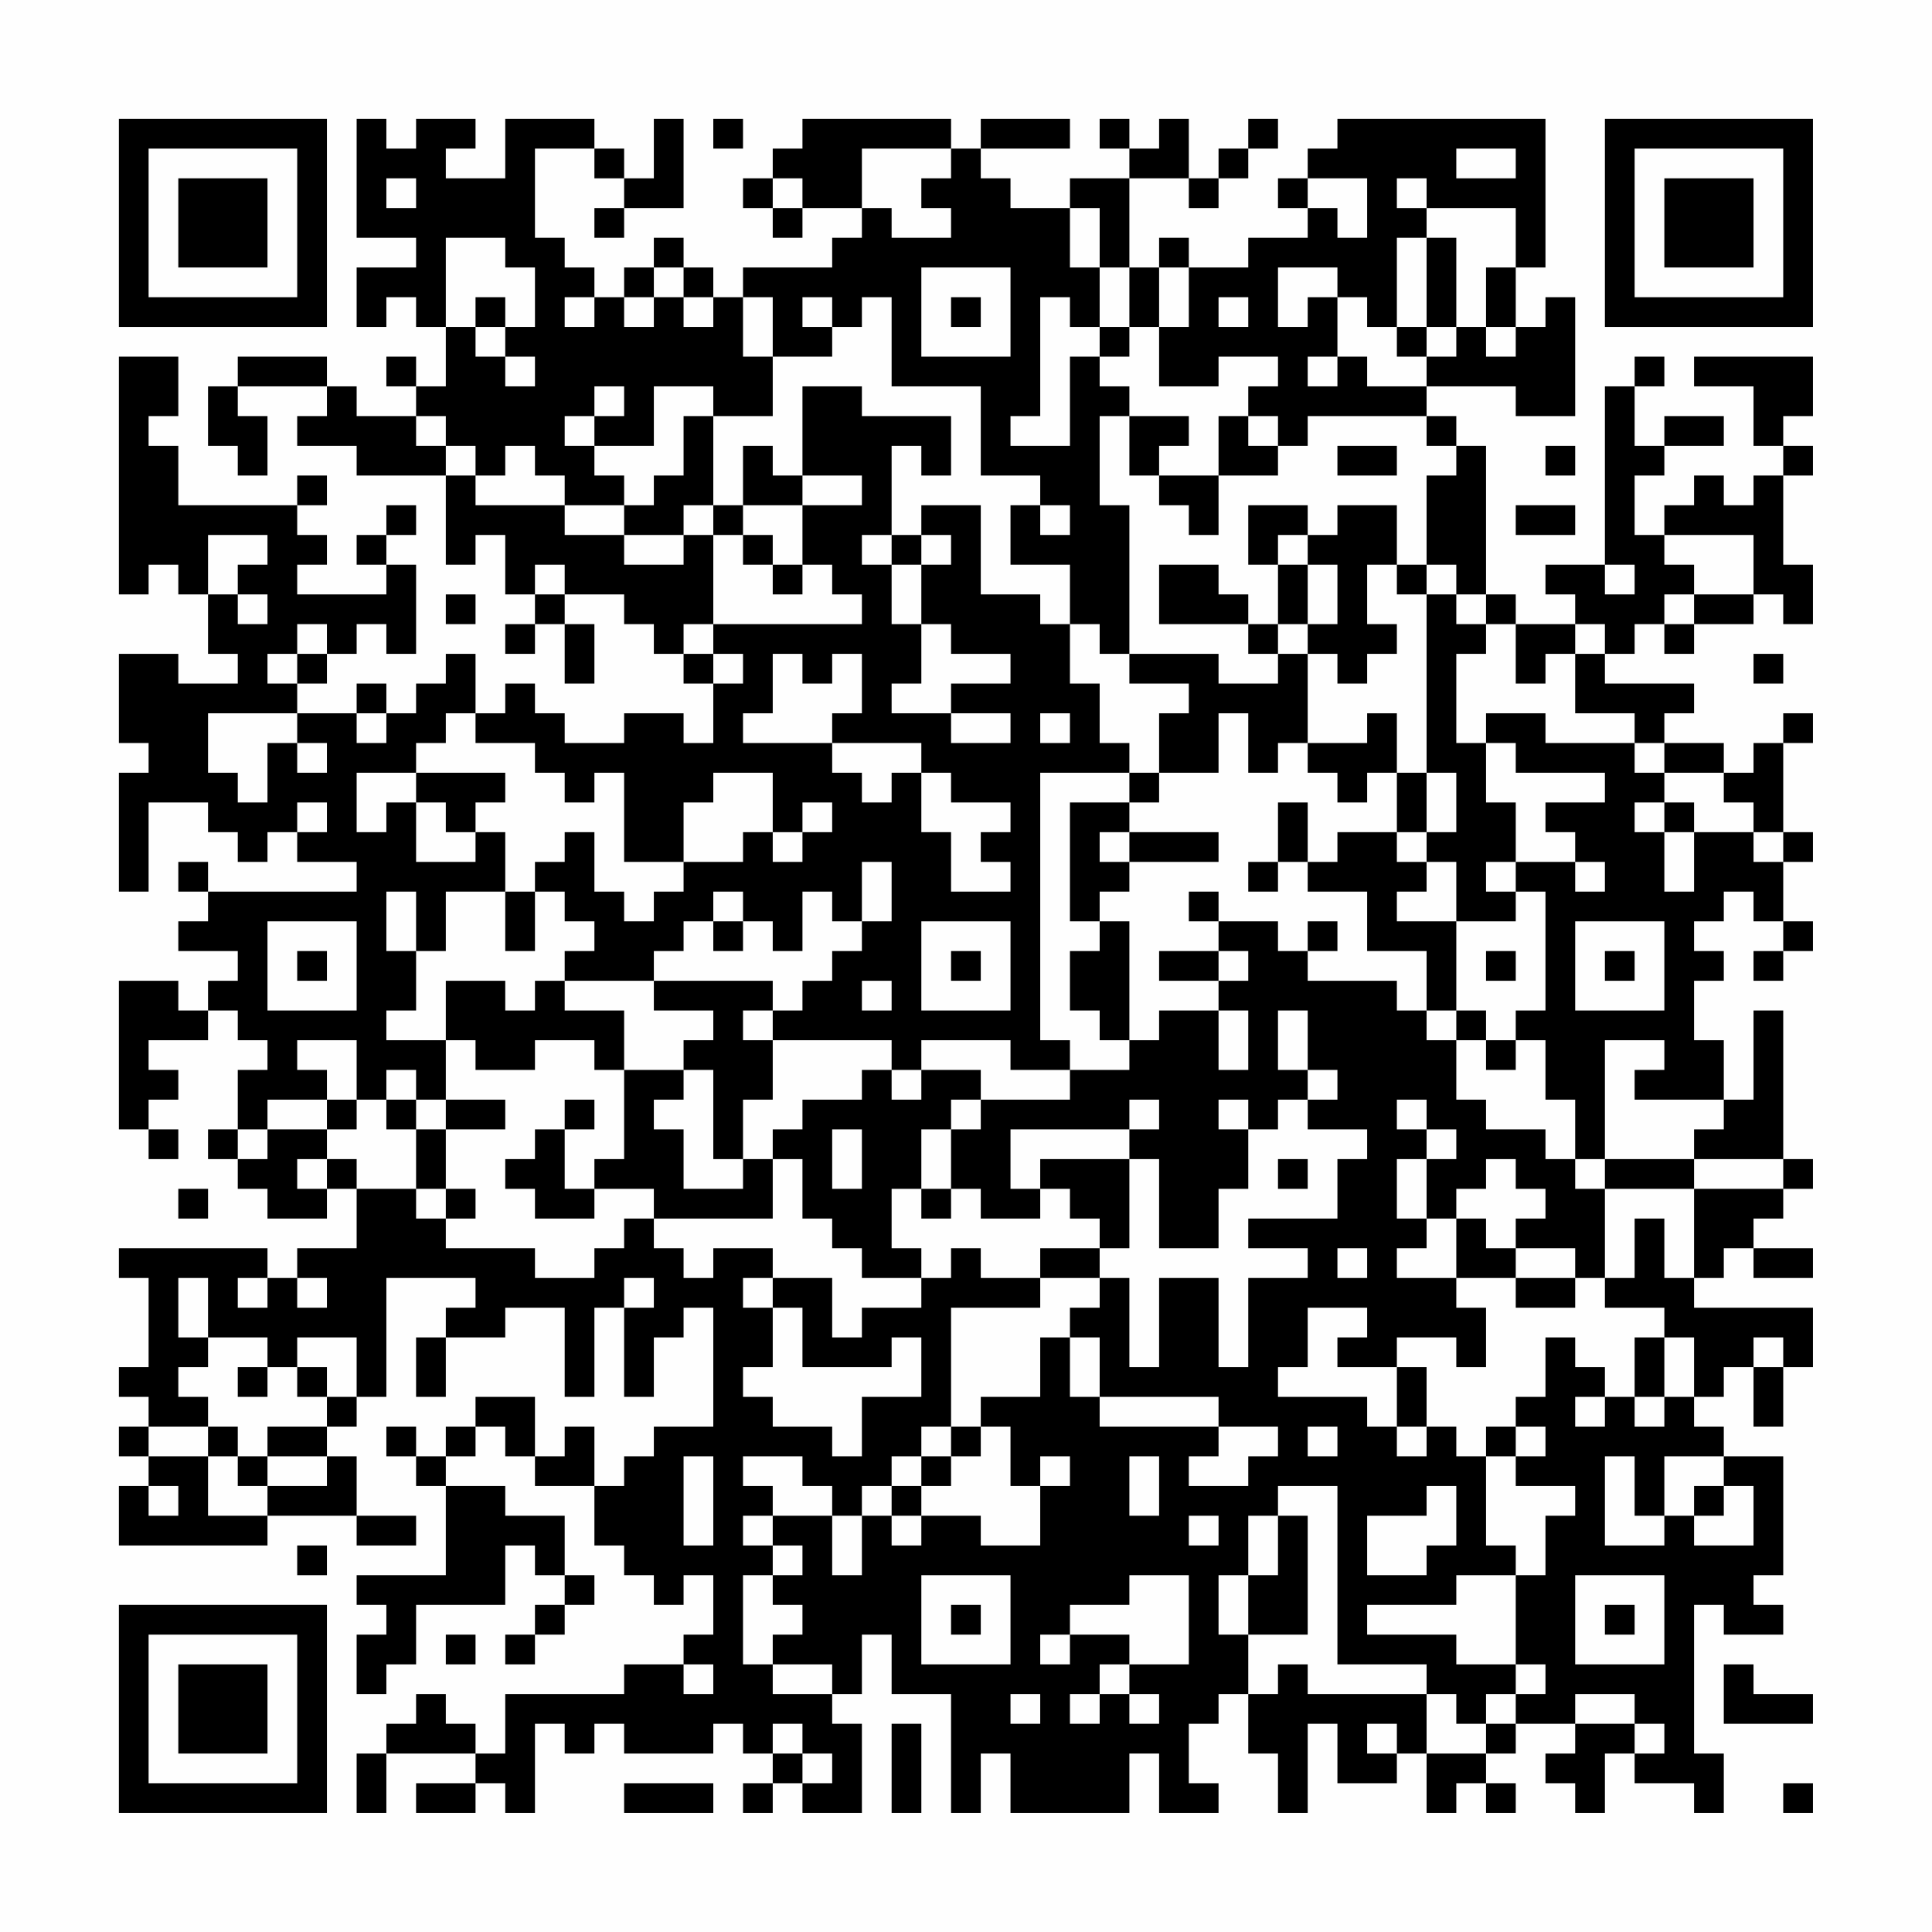 <?xml version="1.0" encoding="UTF-8"?>
<svg xmlns="http://www.w3.org/2000/svg" version="1.1" width="300" height="300" viewBox="0 0 300 300"><rect x="0" y="0" width="300" height="300" fill="#fefefe"/><g transform="scale(4.615)"><g transform="translate(4,4)"><path fill-rule="evenodd" d="M8 0L8 4L10 4L10 5L8 5L8 7L9 7L9 6L10 6L10 7L11 7L11 9L10 9L10 8L9 8L9 9L10 9L10 10L8 10L8 9L7 9L7 8L4 8L4 9L3 9L3 11L4 11L4 12L5 12L5 10L4 10L4 9L7 9L7 10L6 10L6 11L8 11L8 12L11 12L11 15L12 15L12 14L13 14L13 16L14 16L14 17L13 17L13 18L14 18L14 17L15 17L15 19L16 19L16 17L15 17L15 16L17 16L17 17L18 17L18 18L19 18L19 19L20 19L20 21L19 21L19 20L17 20L17 21L15 21L15 20L14 20L14 19L13 19L13 20L12 20L12 18L11 18L11 19L10 19L10 20L9 20L9 19L8 19L8 20L6 20L6 19L7 19L7 18L8 18L8 17L9 17L9 18L10 18L10 15L9 15L9 14L10 14L10 13L9 13L9 14L8 14L8 15L9 15L9 16L6 16L6 15L7 15L7 14L6 14L6 13L7 13L7 12L6 12L6 13L2 13L2 11L1 11L1 10L2 10L2 8L0 8L0 16L1 16L1 15L2 15L2 16L3 16L3 18L4 18L4 19L2 19L2 18L0 18L0 21L1 21L1 22L0 22L0 26L1 26L1 23L3 23L3 24L4 24L4 25L5 25L5 24L6 24L6 25L8 25L8 26L3 26L3 25L2 25L2 26L3 26L3 27L2 27L2 28L4 28L4 29L3 29L3 30L2 30L2 29L0 29L0 34L1 34L1 35L2 35L2 34L1 34L1 33L2 33L2 32L1 32L1 31L3 31L3 30L4 30L4 31L5 31L5 32L4 32L4 34L3 34L3 35L4 35L4 36L5 36L5 37L7 37L7 36L8 36L8 38L6 38L6 39L5 39L5 38L0 38L0 39L1 39L1 42L0 42L0 43L1 43L1 44L0 44L0 45L1 45L1 46L0 46L0 48L5 48L5 47L8 47L8 48L10 48L10 47L8 47L8 45L7 45L7 44L8 44L8 43L9 43L9 39L12 39L12 40L11 40L11 41L10 41L10 43L11 43L11 41L13 41L13 40L15 40L15 43L16 43L16 40L17 40L17 43L18 43L18 41L19 41L19 40L20 40L20 44L18 44L18 45L17 45L17 46L16 46L16 44L15 44L15 45L14 45L14 43L12 43L12 44L11 44L11 45L10 45L10 44L9 44L9 45L10 45L10 46L11 46L11 49L8 49L8 50L9 50L9 51L8 51L8 53L9 53L9 52L10 52L10 50L13 50L13 48L14 48L14 49L15 49L15 50L14 50L14 51L13 51L13 52L14 52L14 51L15 51L15 50L16 50L16 49L15 49L15 47L13 47L13 46L11 46L11 45L12 45L12 44L13 44L13 45L14 45L14 46L16 46L16 48L17 48L17 49L18 49L18 50L19 50L19 49L20 49L20 51L19 51L19 52L17 52L17 53L13 53L13 55L12 55L12 54L11 54L11 53L10 53L10 54L9 54L9 55L8 55L8 57L9 57L9 55L12 55L12 56L10 56L10 57L12 57L12 56L13 56L13 57L14 57L14 54L15 54L15 55L16 55L16 54L17 54L17 55L20 55L20 54L21 54L21 55L22 55L22 56L21 56L21 57L22 57L22 56L23 56L23 57L25 57L25 54L24 54L24 53L25 53L25 51L26 51L26 53L28 53L28 57L29 57L29 55L30 55L30 57L34 57L34 55L35 55L35 57L37 57L37 56L36 56L36 54L37 54L37 53L38 53L38 55L39 55L39 57L40 57L40 54L41 54L41 56L43 56L43 55L44 55L44 57L45 57L45 56L46 56L46 57L47 57L47 56L46 56L46 55L47 55L47 54L49 54L49 55L48 55L48 56L49 56L49 57L50 57L50 55L51 55L51 56L53 56L53 57L54 57L54 55L53 55L53 50L54 50L54 51L56 51L56 50L55 50L55 49L56 49L56 45L54 45L54 44L53 44L53 43L54 43L54 42L55 42L55 44L56 44L56 42L57 42L57 40L53 40L53 39L54 39L54 38L55 38L55 39L57 39L57 38L55 38L55 37L56 37L56 36L57 36L57 35L56 35L56 30L55 30L55 33L54 33L54 31L53 31L53 29L54 29L54 28L53 28L53 27L54 27L54 26L55 26L55 27L56 27L56 28L55 28L55 29L56 29L56 28L57 28L57 27L56 27L56 25L57 25L57 24L56 24L56 21L57 21L57 20L56 20L56 21L55 21L55 22L54 22L54 21L52 21L52 20L53 20L53 19L50 19L50 18L51 18L51 17L52 17L52 18L53 18L53 17L55 17L55 16L56 16L56 17L57 17L57 15L56 15L56 12L57 12L57 11L56 11L56 10L57 10L57 8L53 8L53 9L55 9L55 11L56 11L56 12L55 12L55 13L54 13L54 12L53 12L53 13L52 13L52 14L51 14L51 12L52 12L52 11L54 11L54 10L52 10L52 11L51 11L51 9L52 9L52 8L51 8L51 9L50 9L50 15L48 15L48 16L49 16L49 17L47 17L47 16L46 16L46 11L45 11L45 10L44 10L44 9L47 9L47 10L49 10L49 6L48 6L48 7L47 7L47 5L48 5L48 0L41 0L41 1L40 1L40 2L39 2L39 3L40 3L40 4L38 4L38 5L36 5L36 4L35 4L35 5L34 5L34 2L36 2L36 3L37 3L37 2L38 2L38 1L39 1L39 0L38 0L38 1L37 1L37 2L36 2L36 0L35 0L35 1L34 1L34 0L33 0L33 1L34 1L34 2L32 2L32 3L30 3L30 2L29 2L29 1L32 1L32 0L29 0L29 1L28 1L28 0L23 0L23 1L22 1L22 2L21 2L21 3L22 3L22 4L23 4L23 3L25 3L25 4L24 4L24 5L21 5L21 6L20 6L20 5L19 5L19 4L18 4L18 5L17 5L17 6L16 6L16 5L15 5L15 4L14 4L14 1L16 1L16 2L17 2L17 3L16 3L16 4L17 4L17 3L19 3L19 0L18 0L18 2L17 2L17 1L16 1L16 0L13 0L13 2L11 2L11 1L12 1L12 0L10 0L10 1L9 1L9 0ZM20 0L20 1L21 1L21 0ZM25 1L25 3L26 3L26 4L28 4L28 3L27 3L27 2L28 2L28 1ZM45 1L45 2L47 2L47 1ZM9 2L9 3L10 3L10 2ZM22 2L22 3L23 3L23 2ZM40 2L40 3L41 3L41 4L42 4L42 2ZM43 2L43 3L44 3L44 4L43 4L43 7L42 7L42 6L41 6L41 5L39 5L39 7L40 7L40 6L41 6L41 8L40 8L40 9L41 9L41 8L42 8L42 9L44 9L44 8L45 8L45 7L46 7L46 8L47 8L47 7L46 7L46 5L47 5L47 3L44 3L44 2ZM32 3L32 5L33 5L33 7L32 7L32 6L31 6L31 10L30 10L30 11L32 11L32 8L33 8L33 9L34 9L34 10L33 10L33 13L34 13L34 18L33 18L33 17L32 17L32 15L30 15L30 13L31 13L31 14L32 14L32 13L31 13L31 12L29 12L29 9L26 9L26 6L25 6L25 7L24 7L24 6L23 6L23 7L24 7L24 8L22 8L22 6L21 6L21 8L22 8L22 10L20 10L20 9L18 9L18 11L16 11L16 10L17 10L17 9L16 9L16 10L15 10L15 11L16 11L16 12L17 12L17 13L15 13L15 12L14 12L14 11L13 11L13 12L12 12L12 11L11 11L11 10L10 10L10 11L11 11L11 12L12 12L12 13L15 13L15 14L17 14L17 15L19 15L19 14L20 14L20 17L19 17L19 18L20 18L20 19L21 19L21 18L20 18L20 17L25 17L25 16L24 16L24 15L23 15L23 13L25 13L25 12L23 12L23 9L25 9L25 10L28 10L28 12L27 12L27 11L26 11L26 14L25 14L25 15L26 15L26 17L27 17L27 19L26 19L26 20L28 20L28 21L30 21L30 20L28 20L28 19L30 19L30 18L28 18L28 17L27 17L27 15L28 15L28 14L27 14L27 13L29 13L29 16L31 16L31 17L32 17L32 19L33 19L33 21L34 21L34 22L31 22L31 31L32 31L32 32L30 32L30 31L27 31L27 32L26 32L26 31L22 31L22 30L23 30L23 29L24 29L24 28L25 28L25 27L26 27L26 25L25 25L25 27L24 27L24 26L23 26L23 28L22 28L22 27L21 27L21 26L20 26L20 27L19 27L19 28L18 28L18 29L15 29L15 28L16 28L16 27L15 27L15 26L14 26L14 25L15 25L15 24L16 24L16 26L17 26L17 27L18 27L18 26L19 26L19 25L21 25L21 24L22 24L22 25L23 25L23 24L24 24L24 23L23 23L23 24L22 24L22 22L20 22L20 23L19 23L19 25L17 25L17 22L16 22L16 23L15 23L15 22L14 22L14 21L12 21L12 20L11 20L11 21L10 21L10 22L8 22L8 24L9 24L9 23L10 23L10 25L12 25L12 24L13 24L13 26L11 26L11 28L10 28L10 26L9 26L9 28L10 28L10 30L9 30L9 31L11 31L11 33L10 33L10 32L9 32L9 33L8 33L8 31L6 31L6 32L7 32L7 33L5 33L5 34L4 34L4 35L5 35L5 34L7 34L7 35L6 35L6 36L7 36L7 35L8 35L8 36L10 36L10 37L11 37L11 38L14 38L14 39L16 39L16 38L17 38L17 37L18 37L18 38L19 38L19 39L20 39L20 38L22 38L22 39L21 39L21 40L22 40L22 42L21 42L21 43L22 43L22 44L24 44L24 45L25 45L25 43L27 43L27 41L26 41L26 42L23 42L23 40L22 40L22 39L24 39L24 41L25 41L25 40L27 40L27 39L28 39L28 38L29 38L29 39L31 39L31 40L28 40L28 44L27 44L27 45L26 45L26 46L25 46L25 47L24 47L24 46L23 46L23 45L21 45L21 46L22 46L22 47L21 47L21 48L22 48L22 49L21 49L21 52L22 52L22 53L24 53L24 52L22 52L22 51L23 51L23 50L22 50L22 49L23 49L23 48L22 48L22 47L24 47L24 49L25 49L25 47L26 47L26 48L27 48L27 47L29 47L29 48L31 48L31 46L32 46L32 45L31 45L31 46L30 46L30 44L29 44L29 43L31 43L31 41L32 41L32 43L33 43L33 44L37 44L37 45L36 45L36 46L38 46L38 45L39 45L39 44L37 44L37 43L33 43L33 41L32 41L32 40L33 40L33 39L34 39L34 42L35 42L35 39L37 39L37 42L38 42L38 39L40 39L40 38L38 38L38 37L41 37L41 35L42 35L42 34L40 34L40 33L41 33L41 32L40 32L40 30L39 30L39 32L40 32L40 33L39 33L39 34L38 34L38 33L37 33L37 34L38 34L38 36L37 36L37 38L35 38L35 35L34 35L34 34L35 34L35 33L34 33L34 34L30 34L30 36L31 36L31 37L29 37L29 36L28 36L28 34L29 34L29 33L32 33L32 32L34 32L34 31L35 31L35 30L37 30L37 32L38 32L38 30L37 30L37 29L38 29L38 28L37 28L37 27L39 27L39 28L40 28L40 29L43 29L43 30L44 30L44 31L45 31L45 33L46 33L46 34L48 34L48 35L49 35L49 36L50 36L50 39L49 39L49 38L47 38L47 37L48 37L48 36L47 36L47 35L46 35L46 36L45 36L45 37L44 37L44 35L45 35L45 34L44 34L44 33L43 33L43 34L44 34L44 35L43 35L43 37L44 37L44 38L43 38L43 39L45 39L45 40L46 40L46 42L45 42L45 41L43 41L43 42L41 42L41 41L42 41L42 40L40 40L40 42L39 42L39 43L42 43L42 44L43 44L43 45L44 45L44 44L45 44L45 45L46 45L46 48L47 48L47 49L45 49L45 50L42 50L42 51L45 51L45 52L47 52L47 53L46 53L46 54L45 54L45 53L44 53L44 52L41 52L41 46L39 46L39 47L38 47L38 49L37 49L37 51L38 51L38 53L39 53L39 52L40 52L40 53L44 53L44 55L46 55L46 54L47 54L47 53L48 53L48 52L47 52L47 49L48 49L48 47L49 47L49 46L47 46L47 45L48 45L48 44L47 44L47 43L48 43L48 41L49 41L49 42L50 42L50 43L49 43L49 44L50 44L50 43L51 43L51 44L52 44L52 43L53 43L53 41L52 41L52 40L50 40L50 39L51 39L51 37L52 37L52 39L53 39L53 36L56 36L56 35L53 35L53 34L54 34L54 33L51 33L51 32L52 32L52 31L50 31L50 35L49 35L49 33L48 33L48 31L47 31L47 30L48 30L48 26L47 26L47 25L49 25L49 26L50 26L50 25L49 25L49 24L48 24L48 23L50 23L50 22L47 22L47 21L46 21L46 20L48 20L48 21L51 21L51 22L52 22L52 23L51 23L51 24L52 24L52 26L53 26L53 24L55 24L55 25L56 25L56 24L55 24L55 23L54 23L54 22L52 22L52 21L51 21L51 20L49 20L49 18L50 18L50 17L49 17L49 18L48 18L48 19L47 19L47 17L46 17L46 16L45 16L45 15L44 15L44 12L45 12L45 11L44 11L44 10L40 10L40 11L39 11L39 10L38 10L38 9L39 9L39 8L37 8L37 9L35 9L35 7L36 7L36 5L35 5L35 7L34 7L34 5L33 5L33 3ZM11 4L11 7L12 7L12 8L13 8L13 9L14 9L14 8L13 8L13 7L14 7L14 5L13 5L13 4ZM44 4L44 7L43 7L43 8L44 8L44 7L45 7L45 4ZM18 5L18 6L17 6L17 7L18 7L18 6L19 6L19 7L20 7L20 6L19 6L19 5ZM27 5L27 8L30 8L30 5ZM12 6L12 7L13 7L13 6ZM15 6L15 7L16 7L16 6ZM28 6L28 7L29 7L29 6ZM37 6L37 7L38 7L38 6ZM33 7L33 8L34 8L34 7ZM19 10L19 12L18 12L18 13L17 13L17 14L19 14L19 13L20 13L20 14L21 14L21 15L22 15L22 16L23 16L23 15L22 15L22 14L21 14L21 13L23 13L23 12L22 12L22 11L21 11L21 13L20 13L20 10ZM34 10L34 12L35 12L35 13L36 13L36 14L37 14L37 12L39 12L39 11L38 11L38 10L37 10L37 12L35 12L35 11L36 11L36 10ZM41 11L41 12L43 12L43 11ZM48 11L48 12L49 12L49 11ZM38 13L38 15L39 15L39 17L38 17L38 16L37 16L37 15L35 15L35 17L38 17L38 18L39 18L39 19L37 19L37 18L34 18L34 19L36 19L36 20L35 20L35 22L34 22L34 23L32 23L32 27L33 27L33 28L32 28L32 30L33 30L33 31L34 31L34 27L33 27L33 26L34 26L34 25L37 25L37 24L34 24L34 23L35 23L35 22L37 22L37 20L38 20L38 22L39 22L39 21L40 21L40 22L41 22L41 23L42 23L42 22L43 22L43 24L41 24L41 25L40 25L40 23L39 23L39 25L38 25L38 26L39 26L39 25L40 25L40 26L42 26L42 28L44 28L44 30L45 30L45 31L46 31L46 32L47 32L47 31L46 31L46 30L45 30L45 27L47 27L47 26L46 26L46 25L47 25L47 23L46 23L46 21L45 21L45 18L46 18L46 17L45 17L45 16L44 16L44 15L43 15L43 13L41 13L41 14L40 14L40 13ZM47 13L47 14L49 14L49 13ZM3 14L3 16L4 16L4 17L5 17L5 16L4 16L4 15L5 15L5 14ZM26 14L26 15L27 15L27 14ZM39 14L39 15L40 15L40 17L39 17L39 18L40 18L40 21L42 21L42 20L43 20L43 22L44 22L44 24L43 24L43 25L44 25L44 26L43 26L43 27L45 27L45 25L44 25L44 24L45 24L45 22L44 22L44 16L43 16L43 15L42 15L42 17L43 17L43 18L42 18L42 19L41 19L41 18L40 18L40 17L41 17L41 15L40 15L40 14ZM52 14L52 15L53 15L53 16L52 16L52 17L53 17L53 16L55 16L55 14ZM14 15L14 16L15 16L15 15ZM50 15L50 16L51 16L51 15ZM11 16L11 17L12 17L12 16ZM6 17L6 18L5 18L5 19L6 19L6 18L7 18L7 17ZM22 18L22 20L21 20L21 21L24 21L24 22L25 22L25 23L26 23L26 22L27 22L27 24L28 24L28 26L30 26L30 25L29 25L29 24L30 24L30 23L28 23L28 22L27 22L27 21L24 21L24 20L25 20L25 18L24 18L24 19L23 19L23 18ZM55 18L55 19L56 19L56 18ZM3 20L3 22L4 22L4 23L5 23L5 21L6 21L6 22L7 22L7 21L6 21L6 20ZM8 20L8 21L9 21L9 20ZM31 20L31 21L32 21L32 20ZM10 22L10 23L11 23L11 24L12 24L12 23L13 23L13 22ZM6 23L6 24L7 24L7 23ZM52 23L52 24L53 24L53 23ZM33 24L33 25L34 25L34 24ZM13 26L13 28L14 28L14 26ZM36 26L36 27L37 27L37 26ZM5 27L5 30L8 30L8 27ZM20 27L20 28L21 28L21 27ZM27 27L27 30L30 30L30 27ZM40 27L40 28L41 28L41 27ZM49 27L49 30L52 30L52 27ZM6 28L6 29L7 29L7 28ZM28 28L28 29L29 29L29 28ZM35 28L35 29L37 29L37 28ZM46 28L46 29L47 29L47 28ZM50 28L50 29L51 29L51 28ZM11 29L11 31L12 31L12 32L14 32L14 31L16 31L16 32L17 32L17 35L16 35L16 36L15 36L15 34L16 34L16 33L15 33L15 34L14 34L14 35L13 35L13 36L14 36L14 37L16 37L16 36L18 36L18 37L22 37L22 35L23 35L23 37L24 37L24 38L25 38L25 39L27 39L27 38L26 38L26 36L27 36L27 37L28 37L28 36L27 36L27 34L28 34L28 33L29 33L29 32L27 32L27 33L26 33L26 32L25 32L25 33L23 33L23 34L22 34L22 35L21 35L21 33L22 33L22 31L21 31L21 30L22 30L22 29L18 29L18 30L20 30L20 31L19 31L19 32L17 32L17 30L15 30L15 29L14 29L14 30L13 30L13 29ZM25 29L25 30L26 30L26 29ZM19 32L19 33L18 33L18 34L19 34L19 36L21 36L21 35L20 35L20 32ZM7 33L7 34L8 34L8 33ZM9 33L9 34L10 34L10 36L11 36L11 37L12 37L12 36L11 36L11 34L13 34L13 33L11 33L11 34L10 34L10 33ZM24 34L24 36L25 36L25 34ZM31 35L31 36L32 36L32 37L33 37L33 38L31 38L31 39L33 39L33 38L34 38L34 35ZM39 35L39 36L40 36L40 35ZM50 35L50 36L53 36L53 35ZM2 36L2 37L3 37L3 36ZM45 37L45 39L47 39L47 40L49 40L49 39L47 39L47 38L46 38L46 37ZM41 38L41 39L42 39L42 38ZM2 39L2 41L3 41L3 42L2 42L2 43L3 43L3 44L1 44L1 45L3 45L3 47L5 47L5 46L7 46L7 45L5 45L5 44L7 44L7 43L8 43L8 41L6 41L6 42L5 42L5 41L3 41L3 39ZM4 39L4 40L5 40L5 39ZM6 39L6 40L7 40L7 39ZM17 39L17 40L18 40L18 39ZM51 41L51 43L52 43L52 41ZM55 41L55 42L56 42L56 41ZM4 42L4 43L5 43L5 42ZM6 42L6 43L7 43L7 42ZM43 42L43 44L44 44L44 42ZM3 44L3 45L4 45L4 46L5 46L5 45L4 45L4 44ZM28 44L28 45L27 45L27 46L26 46L26 47L27 47L27 46L28 46L28 45L29 45L29 44ZM40 44L40 45L41 45L41 44ZM46 44L46 45L47 45L47 44ZM19 45L19 48L20 48L20 45ZM34 45L34 47L35 47L35 45ZM50 45L50 48L52 48L52 47L53 47L53 48L55 48L55 46L54 46L54 45L52 45L52 47L51 47L51 45ZM1 46L1 47L2 47L2 46ZM44 46L44 47L42 47L42 49L44 49L44 48L45 48L45 46ZM53 46L53 47L54 47L54 46ZM36 47L36 48L37 48L37 47ZM39 47L39 49L38 49L38 51L40 51L40 47ZM6 48L6 49L7 49L7 48ZM27 49L27 52L30 52L30 49ZM34 49L34 50L32 50L32 51L31 51L31 52L32 52L32 51L34 51L34 52L33 52L33 53L32 53L32 54L33 54L33 53L34 53L34 54L35 54L35 53L34 53L34 52L36 52L36 49ZM49 49L49 52L52 52L52 49ZM28 50L28 51L29 51L29 50ZM50 50L50 51L51 51L51 50ZM11 51L11 52L12 52L12 51ZM19 52L19 53L20 53L20 52ZM54 52L54 54L57 54L57 53L55 53L55 52ZM30 53L30 54L31 54L31 53ZM49 53L49 54L51 54L51 55L52 55L52 54L51 54L51 53ZM22 54L22 55L23 55L23 56L24 56L24 55L23 55L23 54ZM26 54L26 57L27 57L27 54ZM42 54L42 55L43 55L43 54ZM17 56L17 57L20 57L20 56ZM56 56L56 57L57 57L57 56ZM0 0L0 7L7 7L7 0ZM1 1L1 6L6 6L6 1ZM2 2L2 5L5 5L5 2ZM50 0L50 7L57 7L57 0ZM51 1L51 6L56 6L56 1ZM52 2L52 5L55 5L55 2ZM0 50L0 57L7 57L7 50ZM1 51L1 56L6 56L6 51ZM2 52L2 55L5 55L5 52Z" fill="#000000"/></g></g></svg>
